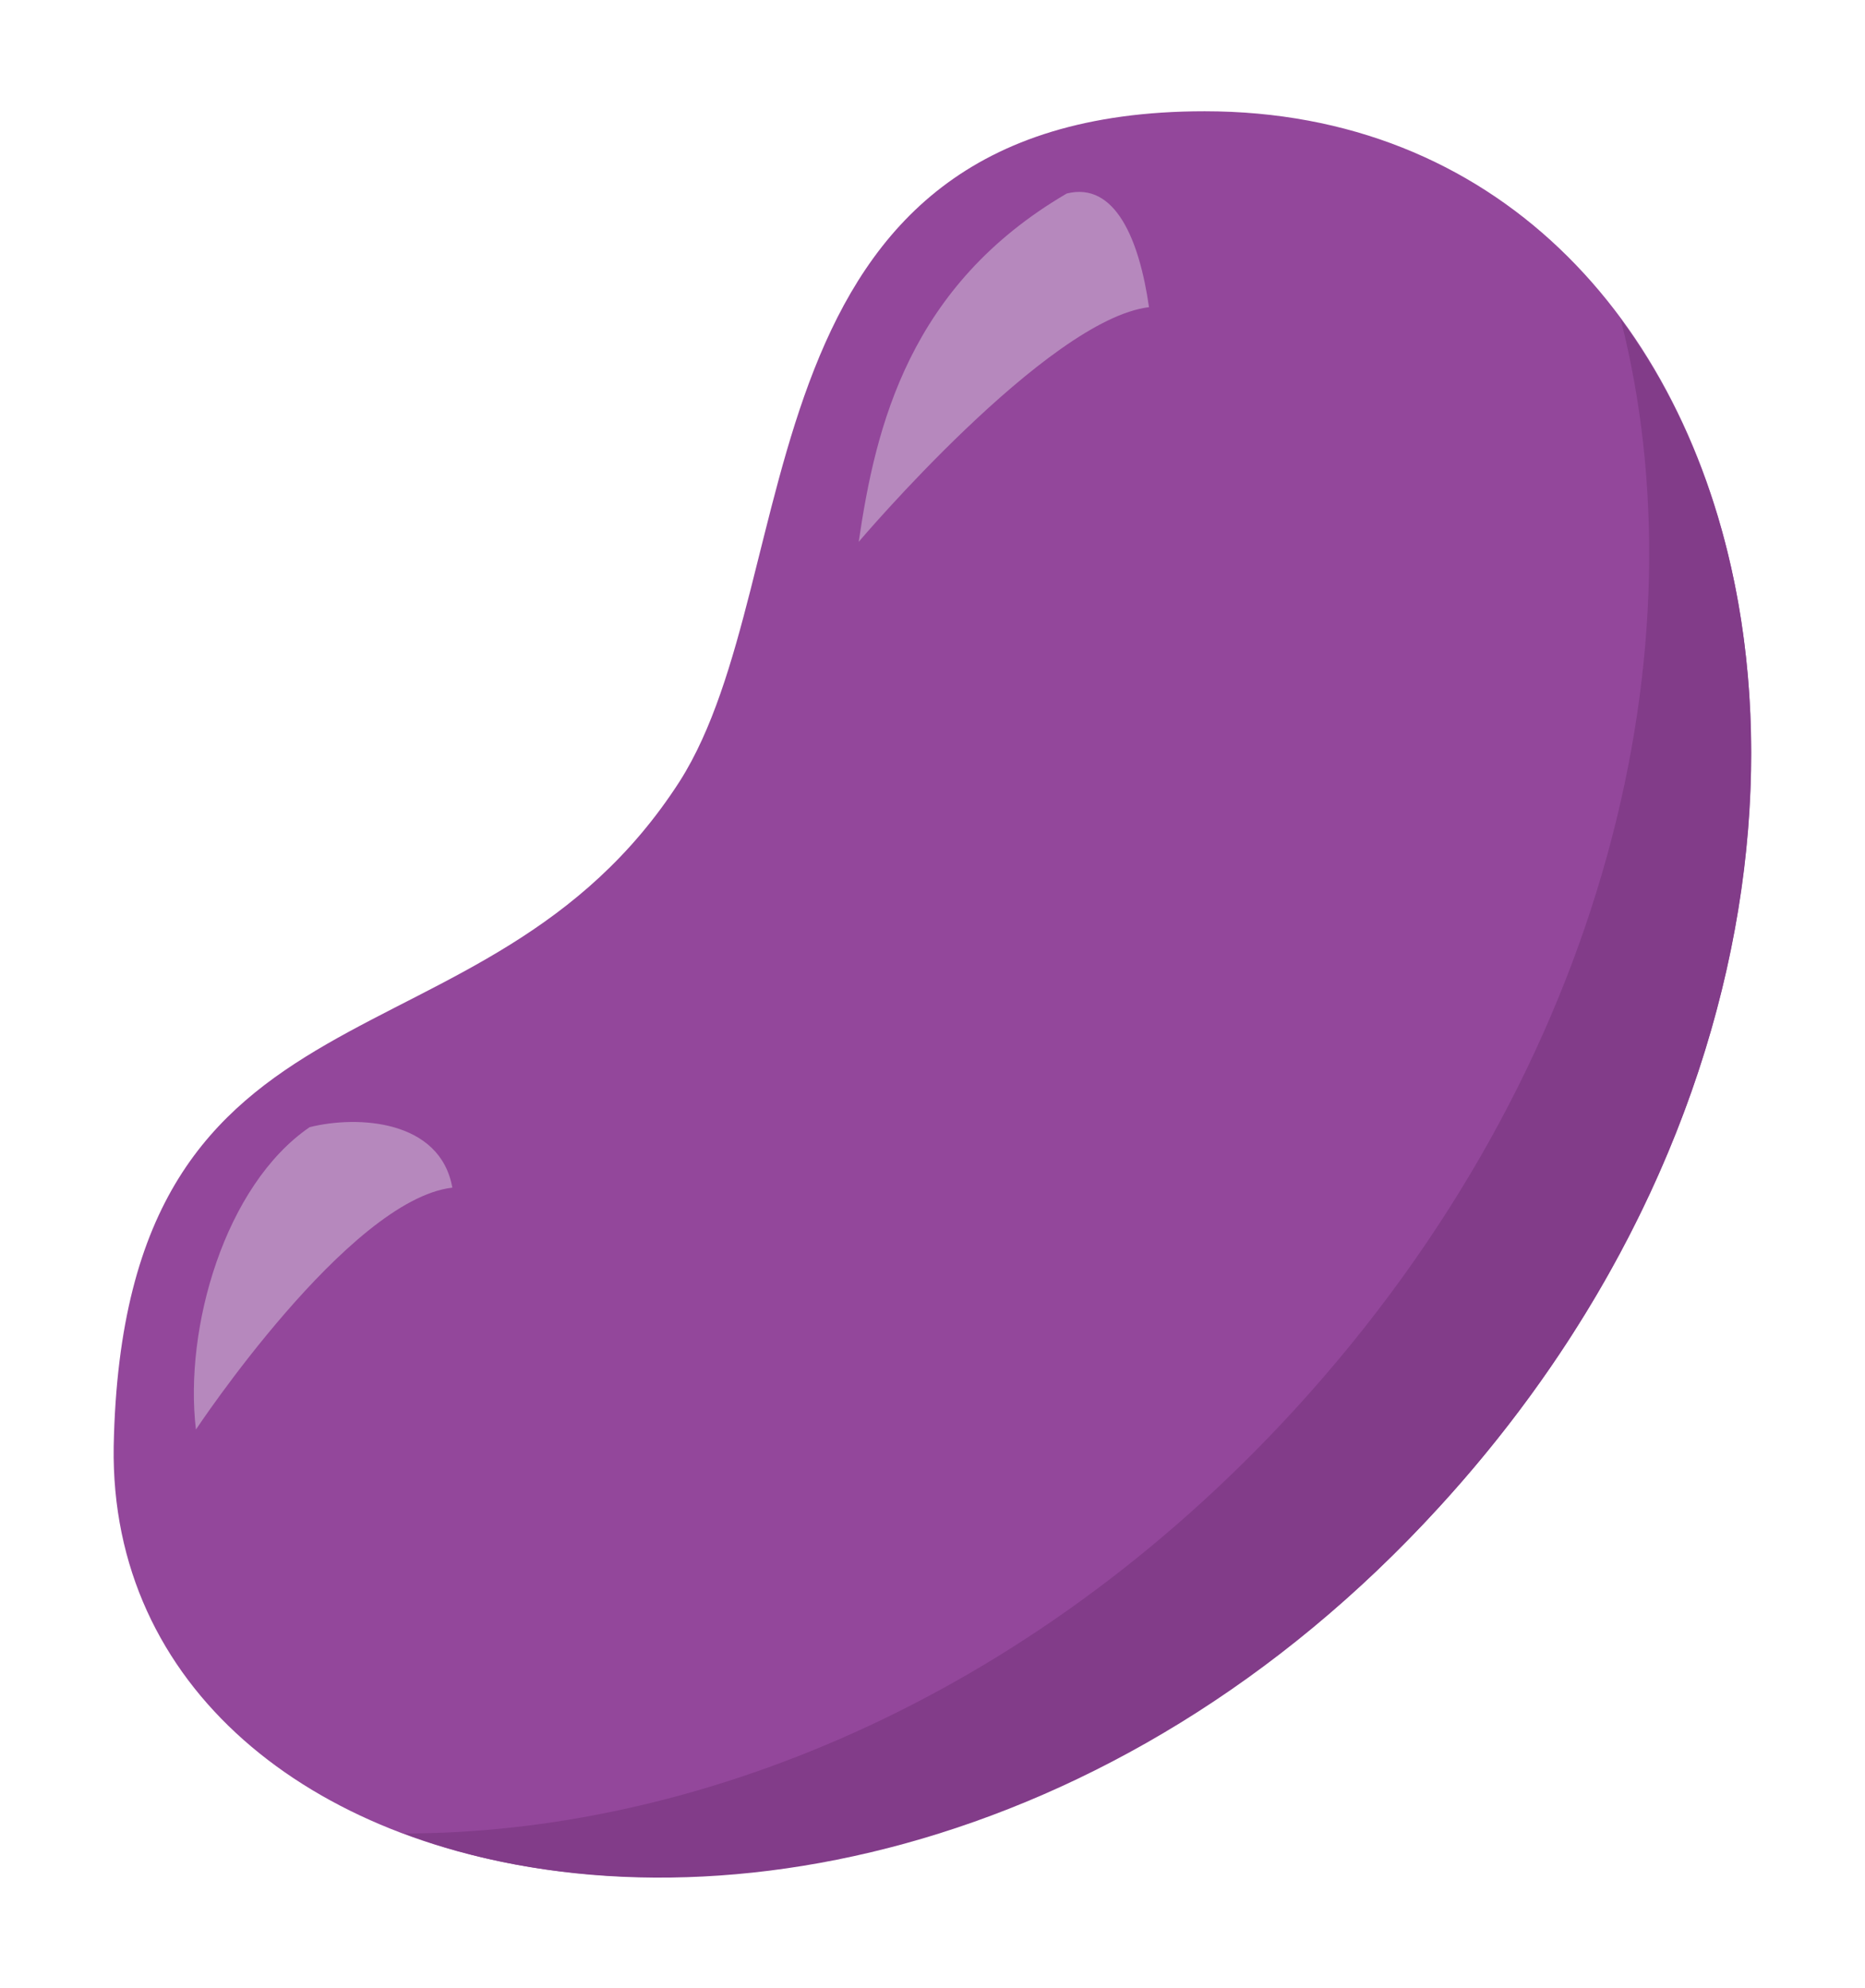 <?xml version="1.0" encoding="utf-8"?>
<!-- Generator: Adobe Illustrator 25.1.0, SVG Export Plug-In . SVG Version: 6.00 Build 0)  -->
<svg version="1.1" id="Layer_1" xmlns="http://www.w3.org/2000/svg" xmlns:xlink="http://www.w3.org/1999/xlink" x="0px" y="0px"
	 viewBox="0 0 77.1 82.2" style="enable-background:new 0 0 77.1 82.2;" xml:space="preserve">
<style type="text/css">
	.st0{fill:#F3714A;}
	.st1{fill:#F15D3D;}
	.st2{fill:#FBB988;}
	.st3{fill:#F388B2;}
	.st4{fill:#EE7DAA;}
	.st5{fill:#FACDD9;}
	.st6{fill:#93479B;}
	.st7{fill:#823C89;}
	.st8{fill:#B688BD;}
	.st9{fill:#60A353;}
	.st10{fill:#559746;}
	.st11{fill:#C4D1B3;}
	.st12{fill:#EF4043;}
	.st13{fill:#E22E34;}
	.st14{fill:#F5928C;}
	.st15{fill:#F1D54B;}
	.st16{fill:#F0C622;}
	.st17{fill:#ECE3CA;}
	.st18{fill:#4F8ECB;}
	.st19{fill:#367FB8;}
	.st20{fill:#7DBBE6;}
</style>
<g>
	<path class="st6" d="M28.1,32.3c5.4-8.5,2.2-27.7,21.7-27.7c23.9,0,31.5,33.9,9.7,57.7S4.4,79.7,4.7,59.8
		C5.1,39.5,20,44.9,28.1,32.3z"/>
	<path class="st7" d="M59.5,62.3C46.1,77,28.3,80.2,16.7,75.8c11.8,0,25.6-5.3,36.8-17.5C66.6,44,70.4,26.5,67,13.2
		C75.6,24.8,74.5,45.9,59.5,62.3z"/>
	<path class="st8" d="M8.1,59.1C7.6,54.9,9.3,49,12.8,46.6c2-0.5,5.4-0.3,5.9,2.5C14.4,49.6,8.1,59.1,8.1,59.1z"/>
	<path class="st8" d="M35.5,22.4c0.7-4.8,2.1-10.6,8.6-14.4c2-0.5,3,1.9,3.4,4.7C43.3,13.2,35.5,22.4,35.5,22.4z"/>
</g>
</svg>
